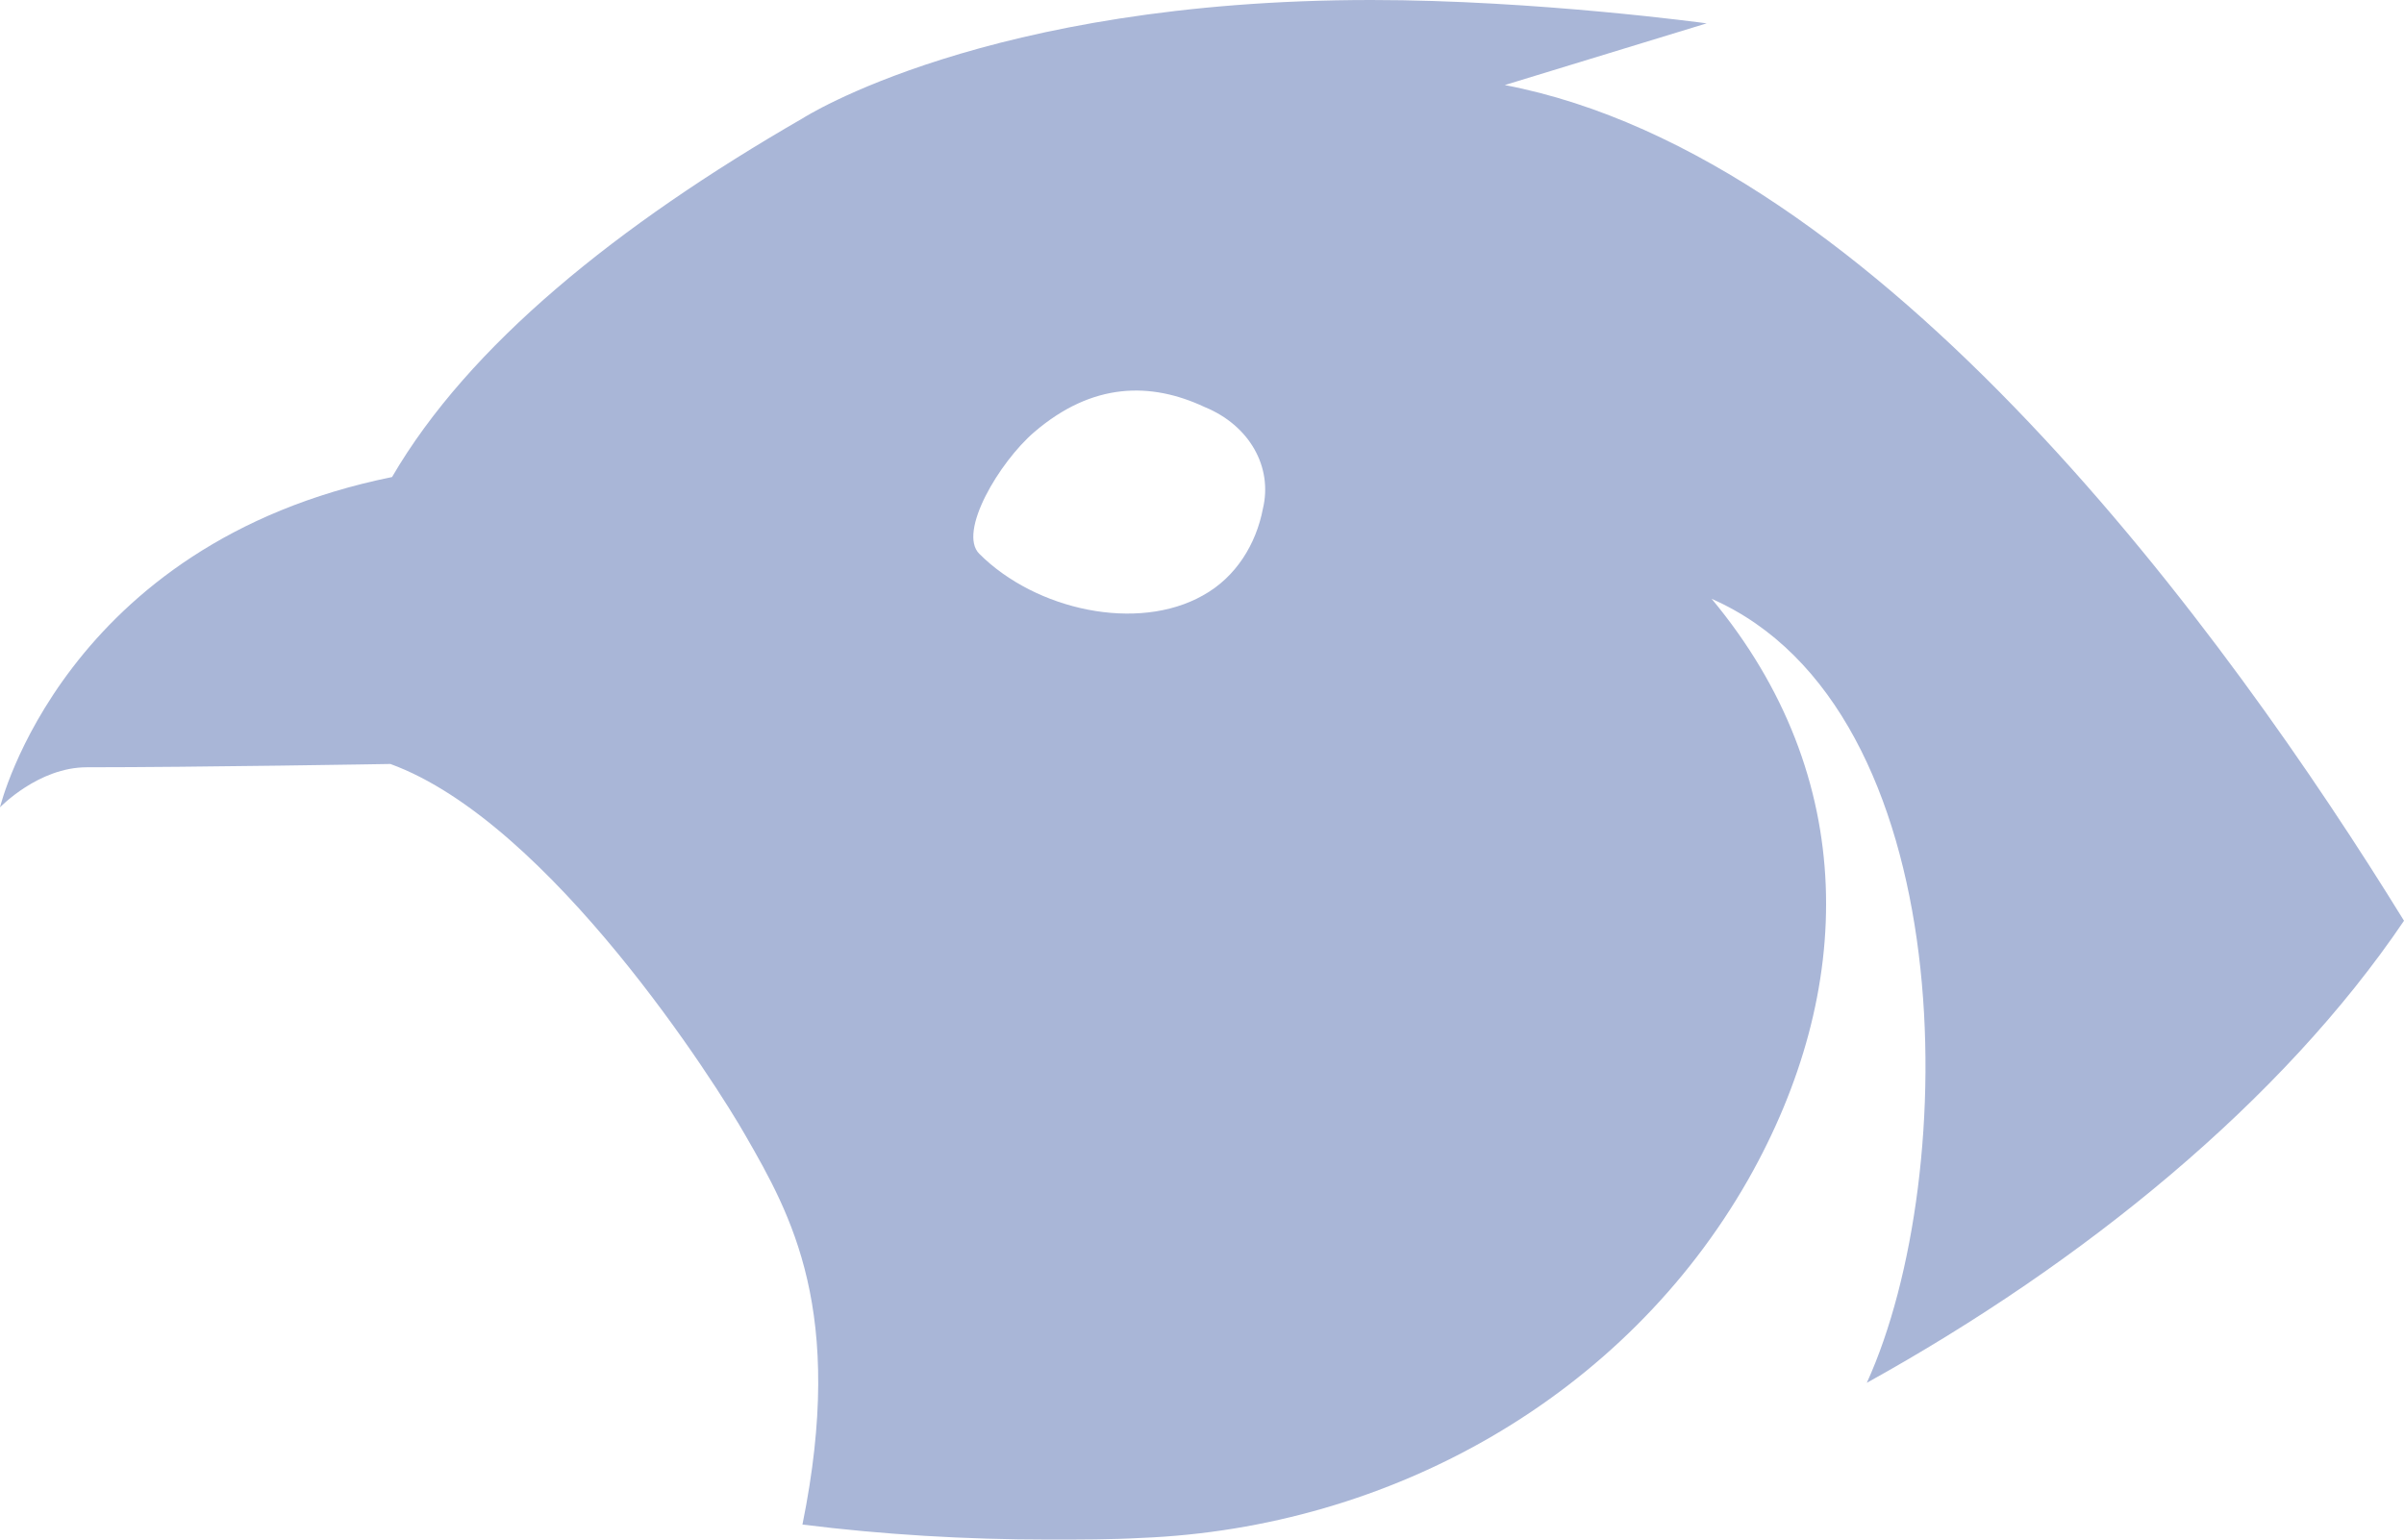 <svg width="64" height="41" viewBox="0 0 64 41" fill="none" xmlns="http://www.w3.org/2000/svg">
                                <path fill-rule="evenodd" clip-rule="evenodd" class="calcForBlob" d="M40.061 2.265C50.054 4.176 59.292 16.88 64 24.52C60.758 29.317 55.473 33.626 49.699 36.825C52.23 31.272 52.23 18.879 45.568 15.947C49.521 20.7 49.388 26.386 46.545 31.405C43.259 37.18 37.041 40.689 30.379 40.956C29.579 41 28.736 41 27.936 41C25.715 41 23.495 40.867 21.363 40.6C22.518 34.914 21.052 32.338 19.853 30.25C19.098 28.918 14.656 21.899 10.393 20.345C10.393 20.345 5.241 20.433 2.31 20.433C1.022 20.433 0 21.5 0 21.5C0 21.5 1.688 14.481 10.437 12.704C12.48 9.195 16.433 5.997 21.363 3.154C21.363 3.154 26.248 0 36.508 0C40.905 0 45.435 0.622 45.435 0.622L40.061 2.265ZM32.022 15.858C32.91 15.369 33.443 14.481 33.621 13.548C33.888 12.438 33.266 11.327 32.067 10.838C30.645 10.172 29.091 10.172 27.536 11.505C26.604 12.304 25.493 14.17 26.071 14.748C27.581 16.258 30.29 16.835 32.022 15.858Z" fill="#A9B6D7" data-animal="bird" fill-opacity="1"></path>
                            </svg>